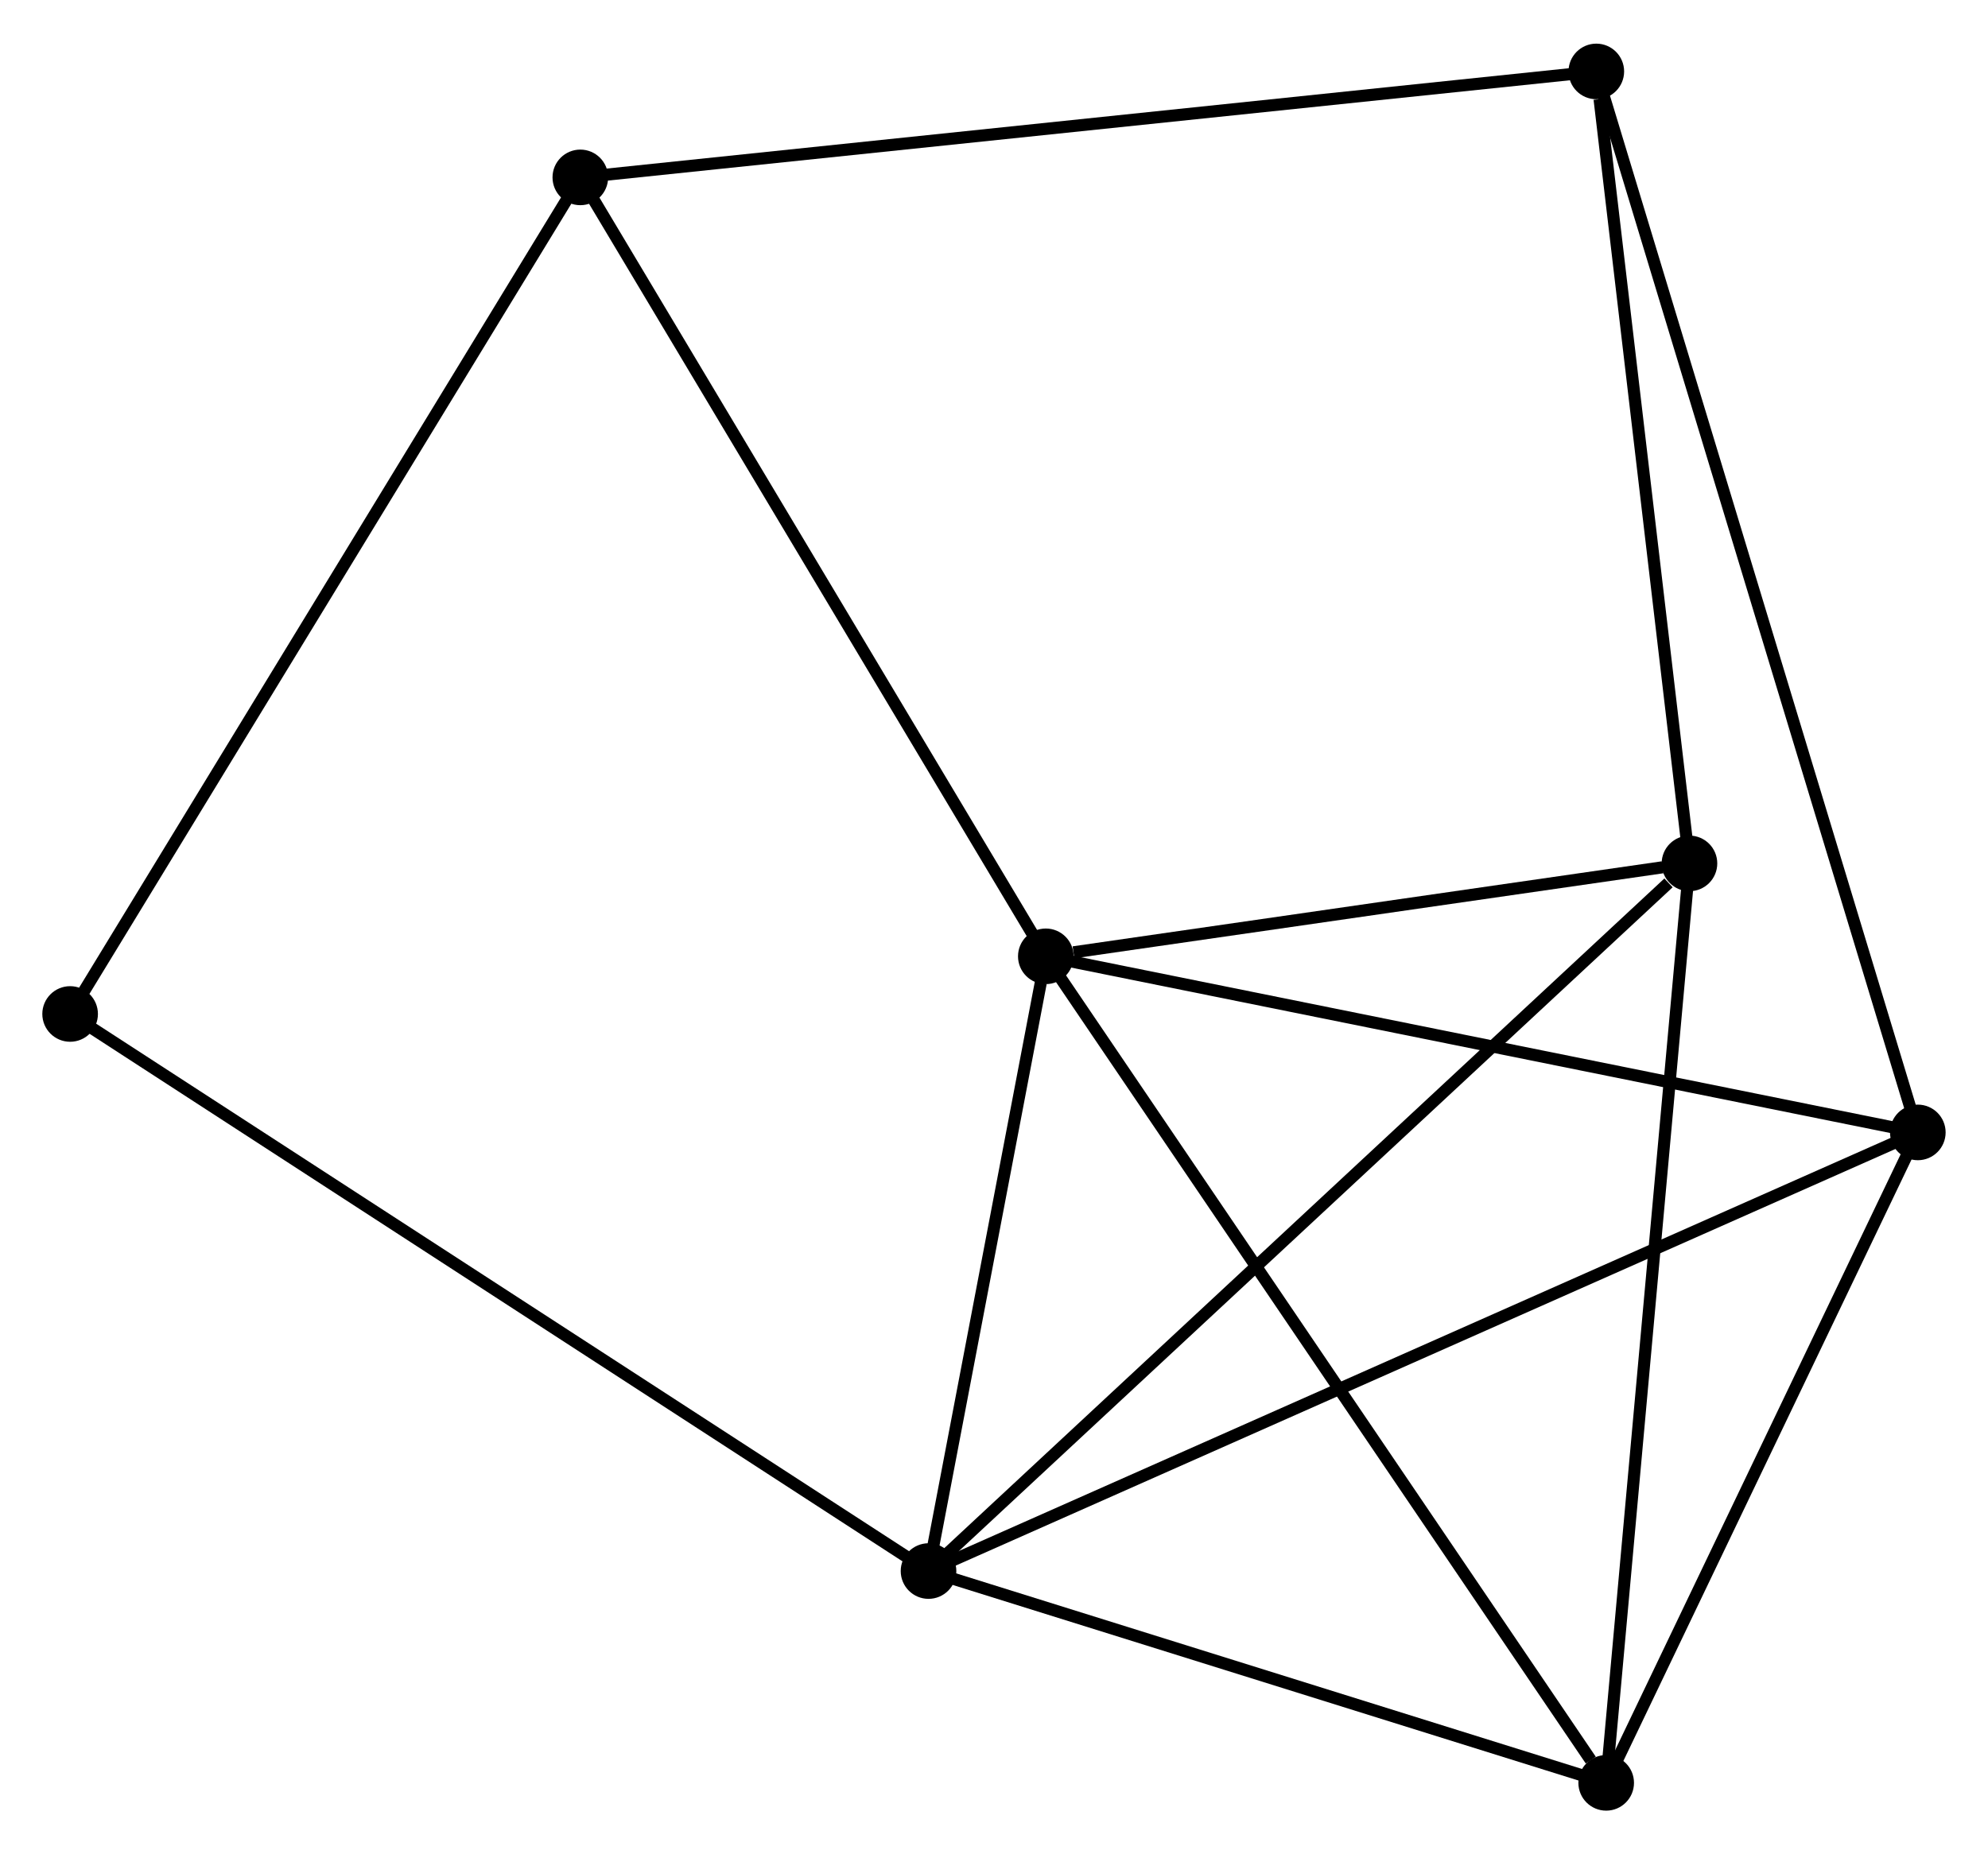 <?xml version="1.0" encoding="UTF-8" standalone="no"?>
<!DOCTYPE svg PUBLIC "-//W3C//DTD SVG 1.1//EN"
 "http://www.w3.org/Graphics/SVG/1.1/DTD/svg11.dtd">
<!-- Generated by graphviz version 2.36.0 (20140111.2315)
 -->
<!-- Title: %3 Pages: 1 -->
<svg width="164pt" height="153pt"
 viewBox="0.00 0.00 164.44 153.19" xmlns="http://www.w3.org/2000/svg" xmlns:xlink="http://www.w3.org/1999/xlink">
<g id="graph0" class="graph" transform="scale(1 1) rotate(0) translate(4 149.193)">
<title>%3</title>
<!-- 0 -->
<g id="node1" class="node"><title>0</title>
<ellipse fill="black" stroke="black" cx="82.506" cy="-70.183" rx="1.8" ry="1.8"/>
</g>
<!-- 1 -->
<g id="node2" class="node"><title>1</title>
<ellipse fill="black" stroke="black" cx="72.804" cy="-19.323" rx="1.8" ry="1.8"/>
</g>
<!-- 0&#45;&#45;1 -->
<g id="edge1" class="edge"><title>0&#45;&#45;1</title>
<path fill="none" stroke="black" d="M82.089,-67.998C80.493,-59.632 74.783,-29.698 73.208,-21.444"/>
</g>
<!-- 2 -->
<g id="node3" class="node"><title>2</title>
<ellipse fill="black" stroke="black" cx="128.858" cy="-1.8" rx="1.8" ry="1.8"/>
</g>
<!-- 0&#45;&#45;2 -->
<g id="edge2" class="edge"><title>0&#45;&#45;2</title>
<path fill="none" stroke="black" d="M83.652,-68.493C90.009,-59.114 120.9,-13.54 127.582,-3.682"/>
</g>
<!-- 3 -->
<g id="node4" class="node"><title>3</title>
<ellipse fill="black" stroke="black" cx="135.746" cy="-77.87" rx="1.8" ry="1.8"/>
</g>
<!-- 0&#45;&#45;3 -->
<g id="edge3" class="edge"><title>0&#45;&#45;3</title>
<path fill="none" stroke="black" d="M84.794,-70.514C93.551,-71.778 124.886,-76.302 133.526,-77.549"/>
</g>
<!-- 4 -->
<g id="node5" class="node"><title>4</title>
<ellipse fill="black" stroke="black" cx="154.635" cy="-55.613" rx="1.8" ry="1.8"/>
</g>
<!-- 0&#45;&#45;4 -->
<g id="edge4" class="edge"><title>0&#45;&#45;4</title>
<path fill="none" stroke="black" d="M84.289,-69.823C94.181,-67.825 142.253,-58.114 152.65,-56.014"/>
</g>
<!-- 6 -->
<g id="node6" class="node"><title>6</title>
<ellipse fill="black" stroke="black" cx="44.002" cy="-134.627" rx="1.8" ry="1.8"/>
</g>
<!-- 0&#45;&#45;6 -->
<g id="edge5" class="edge"><title>0&#45;&#45;6</title>
<path fill="none" stroke="black" d="M81.554,-71.776C76.273,-80.615 50.612,-123.564 45.062,-132.853"/>
</g>
<!-- 1&#45;&#45;2 -->
<g id="edge6" class="edge"><title>1&#45;&#45;2</title>
<path fill="none" stroke="black" d="M74.669,-18.74C83.179,-16.08 118.285,-5.105 126.928,-2.403"/>
</g>
<!-- 1&#45;&#45;3 -->
<g id="edge7" class="edge"><title>1&#45;&#45;3</title>
<path fill="none" stroke="black" d="M74.36,-20.771C82.992,-28.8 124.94,-67.819 134.013,-76.258"/>
</g>
<!-- 1&#45;&#45;4 -->
<g id="edge8" class="edge"><title>1&#45;&#45;4</title>
<path fill="none" stroke="black" d="M74.513,-20.081C85.163,-24.804 142.313,-50.149 152.936,-54.859"/>
</g>
<!-- 7 -->
<g id="node7" class="node"><title>7</title>
<ellipse fill="black" stroke="black" cx="1.8" cy="-65.413" rx="1.8" ry="1.8"/>
</g>
<!-- 1&#45;&#45;7 -->
<g id="edge9" class="edge"><title>1&#45;&#45;7</title>
<path fill="none" stroke="black" d="M71.049,-20.463C61.225,-26.839 13.156,-58.041 3.494,-64.313"/>
</g>
<!-- 2&#45;&#45;3 -->
<g id="edge10" class="edge"><title>2&#45;&#45;3</title>
<path fill="none" stroke="black" d="M129.028,-3.68C129.981,-14.205 134.644,-65.703 135.582,-76.055"/>
</g>
<!-- 2&#45;&#45;4 -->
<g id="edge11" class="edge"><title>2&#45;&#45;4</title>
<path fill="none" stroke="black" d="M129.715,-3.59C133.629,-11.761 149.773,-45.463 153.748,-53.761"/>
</g>
<!-- 5 -->
<g id="node8" class="node"><title>5</title>
<ellipse fill="black" stroke="black" cx="128.041" cy="-143.393" rx="1.8" ry="1.8"/>
</g>
<!-- 3&#45;&#45;5 -->
<g id="edge12" class="edge"><title>3&#45;&#45;5</title>
<path fill="none" stroke="black" d="M135.524,-79.76C134.418,-89.16 129.519,-130.829 128.311,-141.099"/>
</g>
<!-- 4&#45;&#45;5 -->
<g id="edge13" class="edge"><title>4&#45;&#45;5</title>
<path fill="none" stroke="black" d="M154.08,-57.446C150.619,-68.87 132.046,-130.175 128.594,-141.57"/>
</g>
<!-- 6&#45;&#45;7 -->
<g id="edge15" class="edge"><title>6&#45;&#45;7</title>
<path fill="none" stroke="black" d="M42.959,-132.916C37.171,-123.423 9.045,-77.295 2.962,-67.318"/>
</g>
<!-- 5&#45;&#45;6 -->
<g id="edge14" class="edge"><title>5&#45;&#45;6</title>
<path fill="none" stroke="black" d="M125.964,-143.176C114.337,-141.963 57.444,-136.029 46.007,-134.836"/>
</g>
</g>
</svg>
